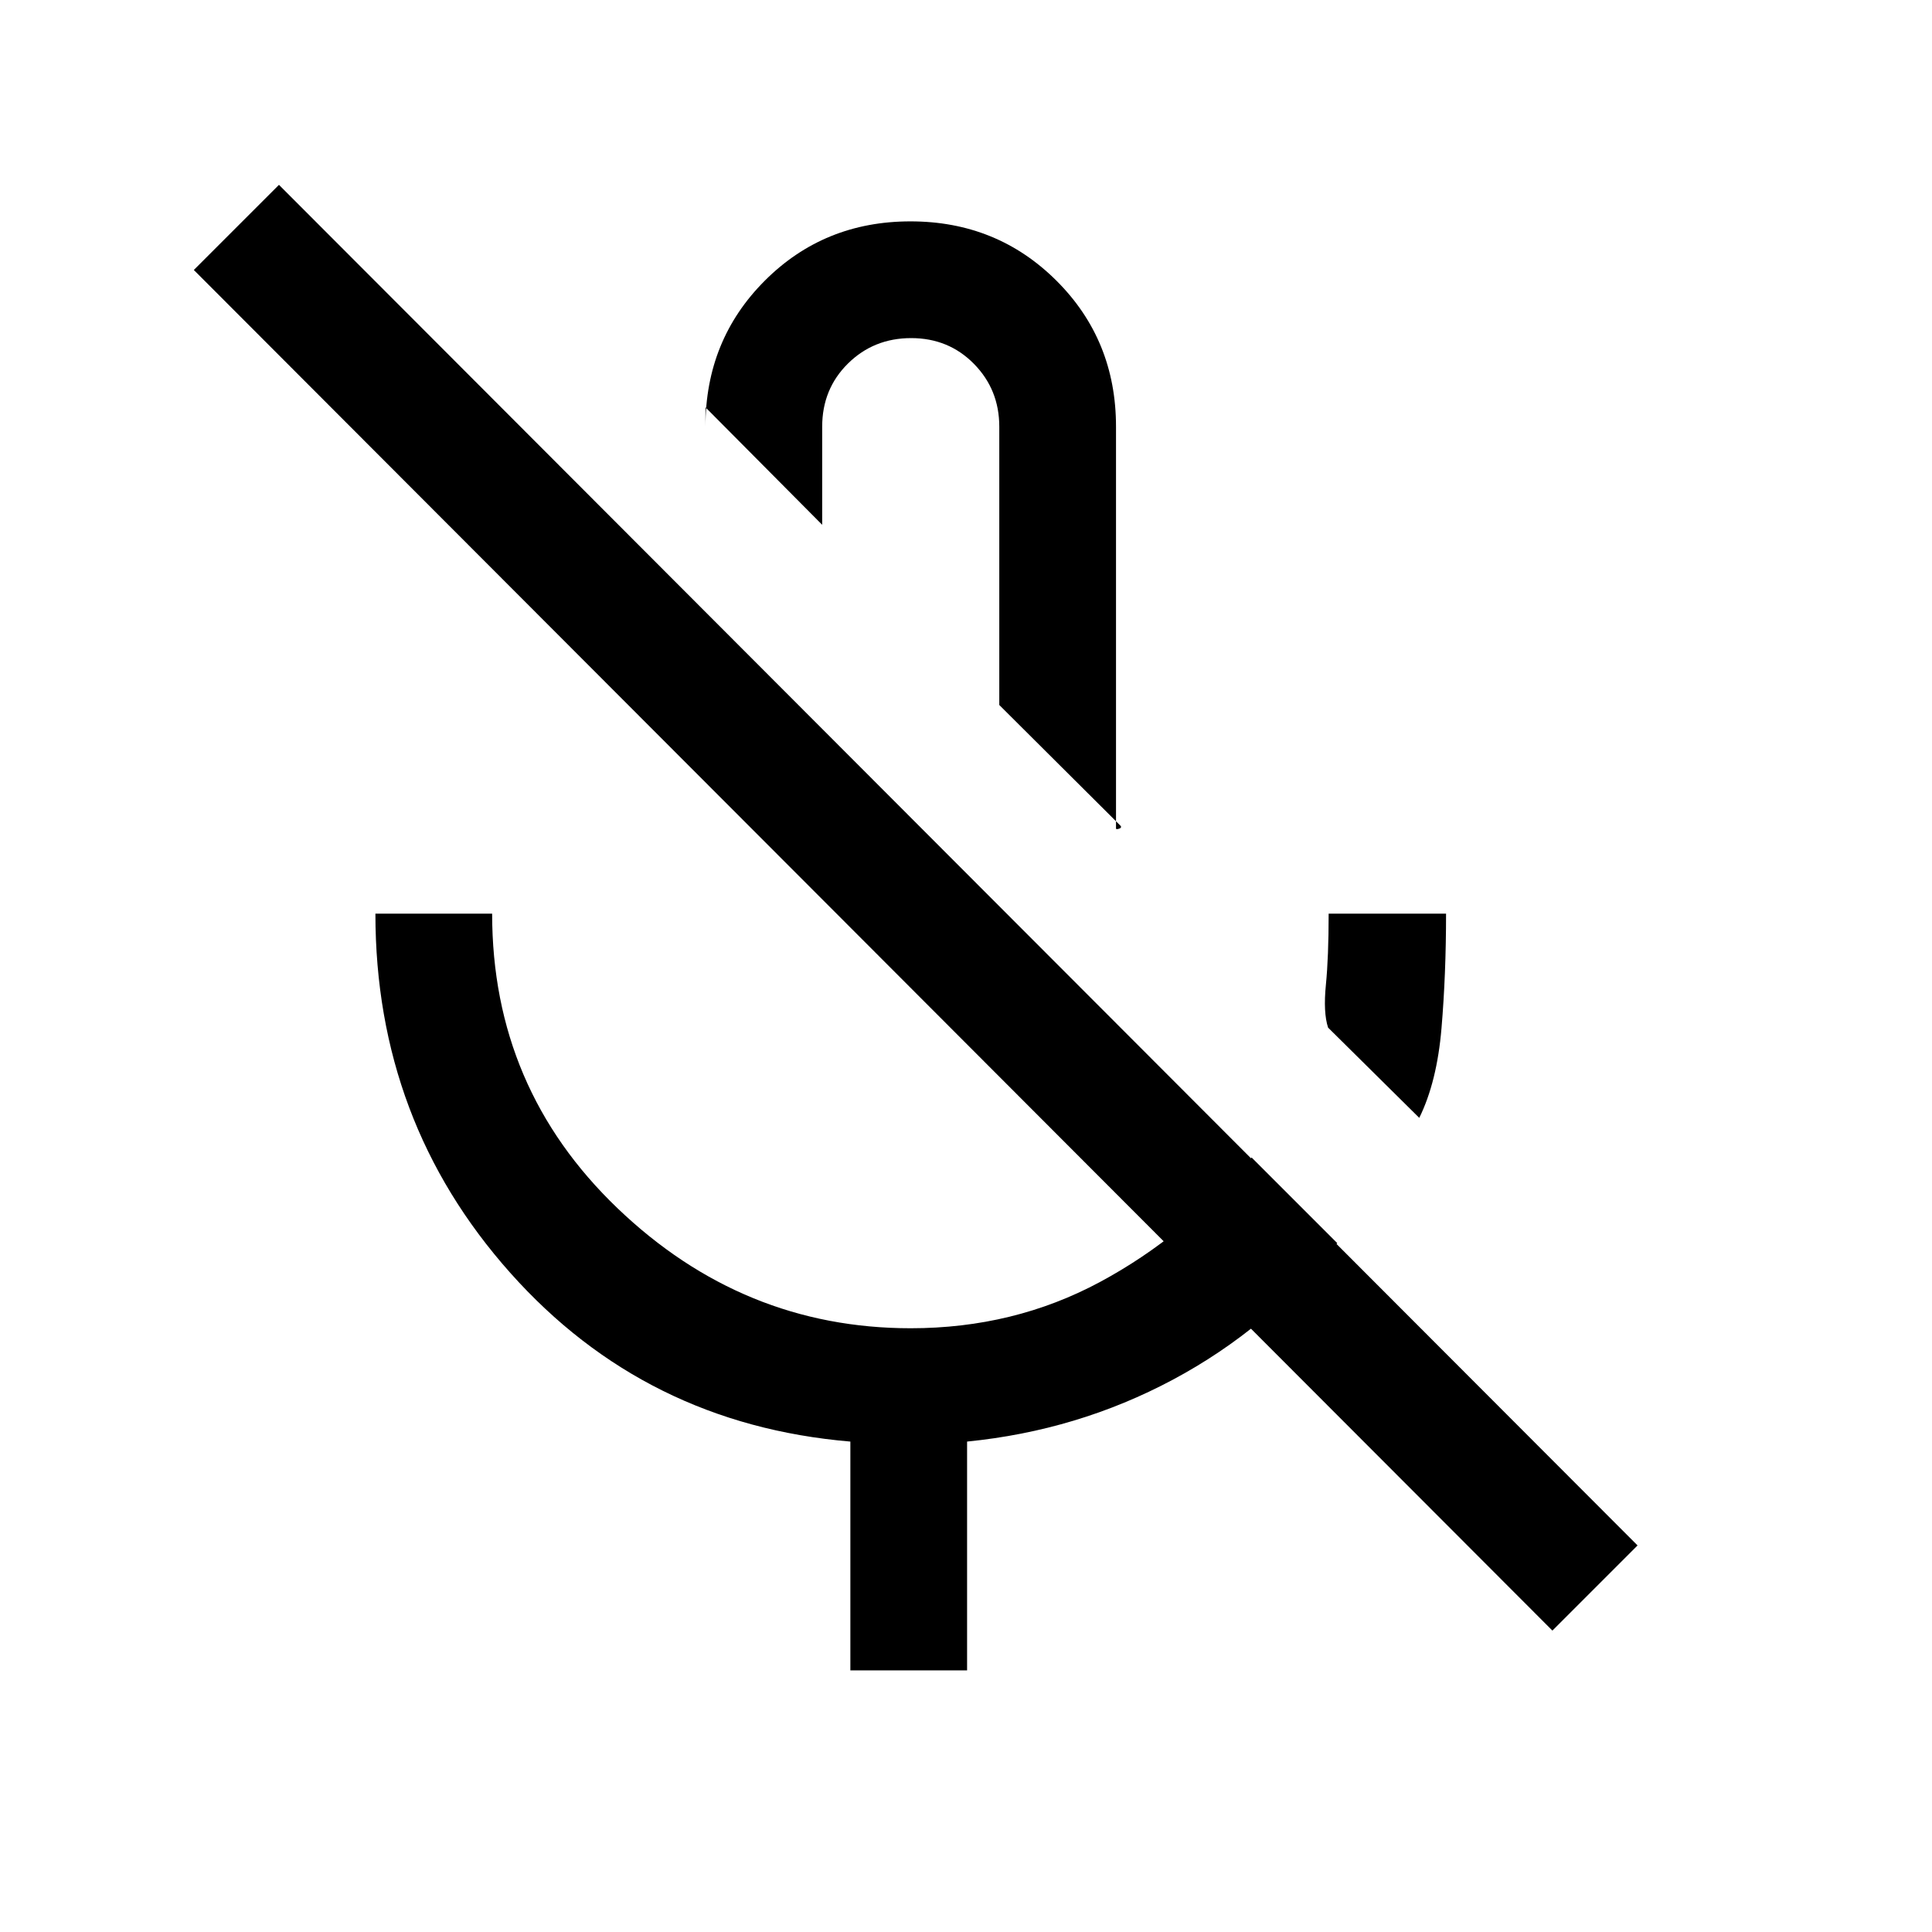 <svg xmlns="http://www.w3.org/2000/svg" height="20" viewBox="0 -960 960 960" width="20"><path d="m705.23-404.54-45.31-44.84q-2.46-7.47-1.09-21.29 1.37-13.83 1.37-35.33h58.34q0 30.15-2.26 56.88-2.26 26.73-11.05 44.58ZM449.54-655.46Zm107.39 105.92-60.39-60.15v-138.29q0-18.42-12.59-31.22-12.59-12.8-31.2-12.8t-31.41 12.65q-12.8 12.65-12.8 31.35v48.77l-58-58.38v9.61q0-43.01 29.46-72.51Q409.46-850 452.42-850t72.54 29.49q29.58 29.5 29.58 72.51v199.69q0 .54 1.42.12 1.43-.42.97-1.35ZM422.54-130v-113.69q-102-8.62-169-83.85-67-75.23-67-178.46h58q0 86.68 62.27 146.34T452.54-300q51.23 0 93.97-22.95t75.41-61.9l42.54 42.54q-34.29 42.56-81.65 67.86-47.35 25.3-102.27 30.76V-130h-58Zm348.84-19.77L96.31-825.85l42.31-42.3 675.07 676.07-42.31 42.31Z"/></svg>